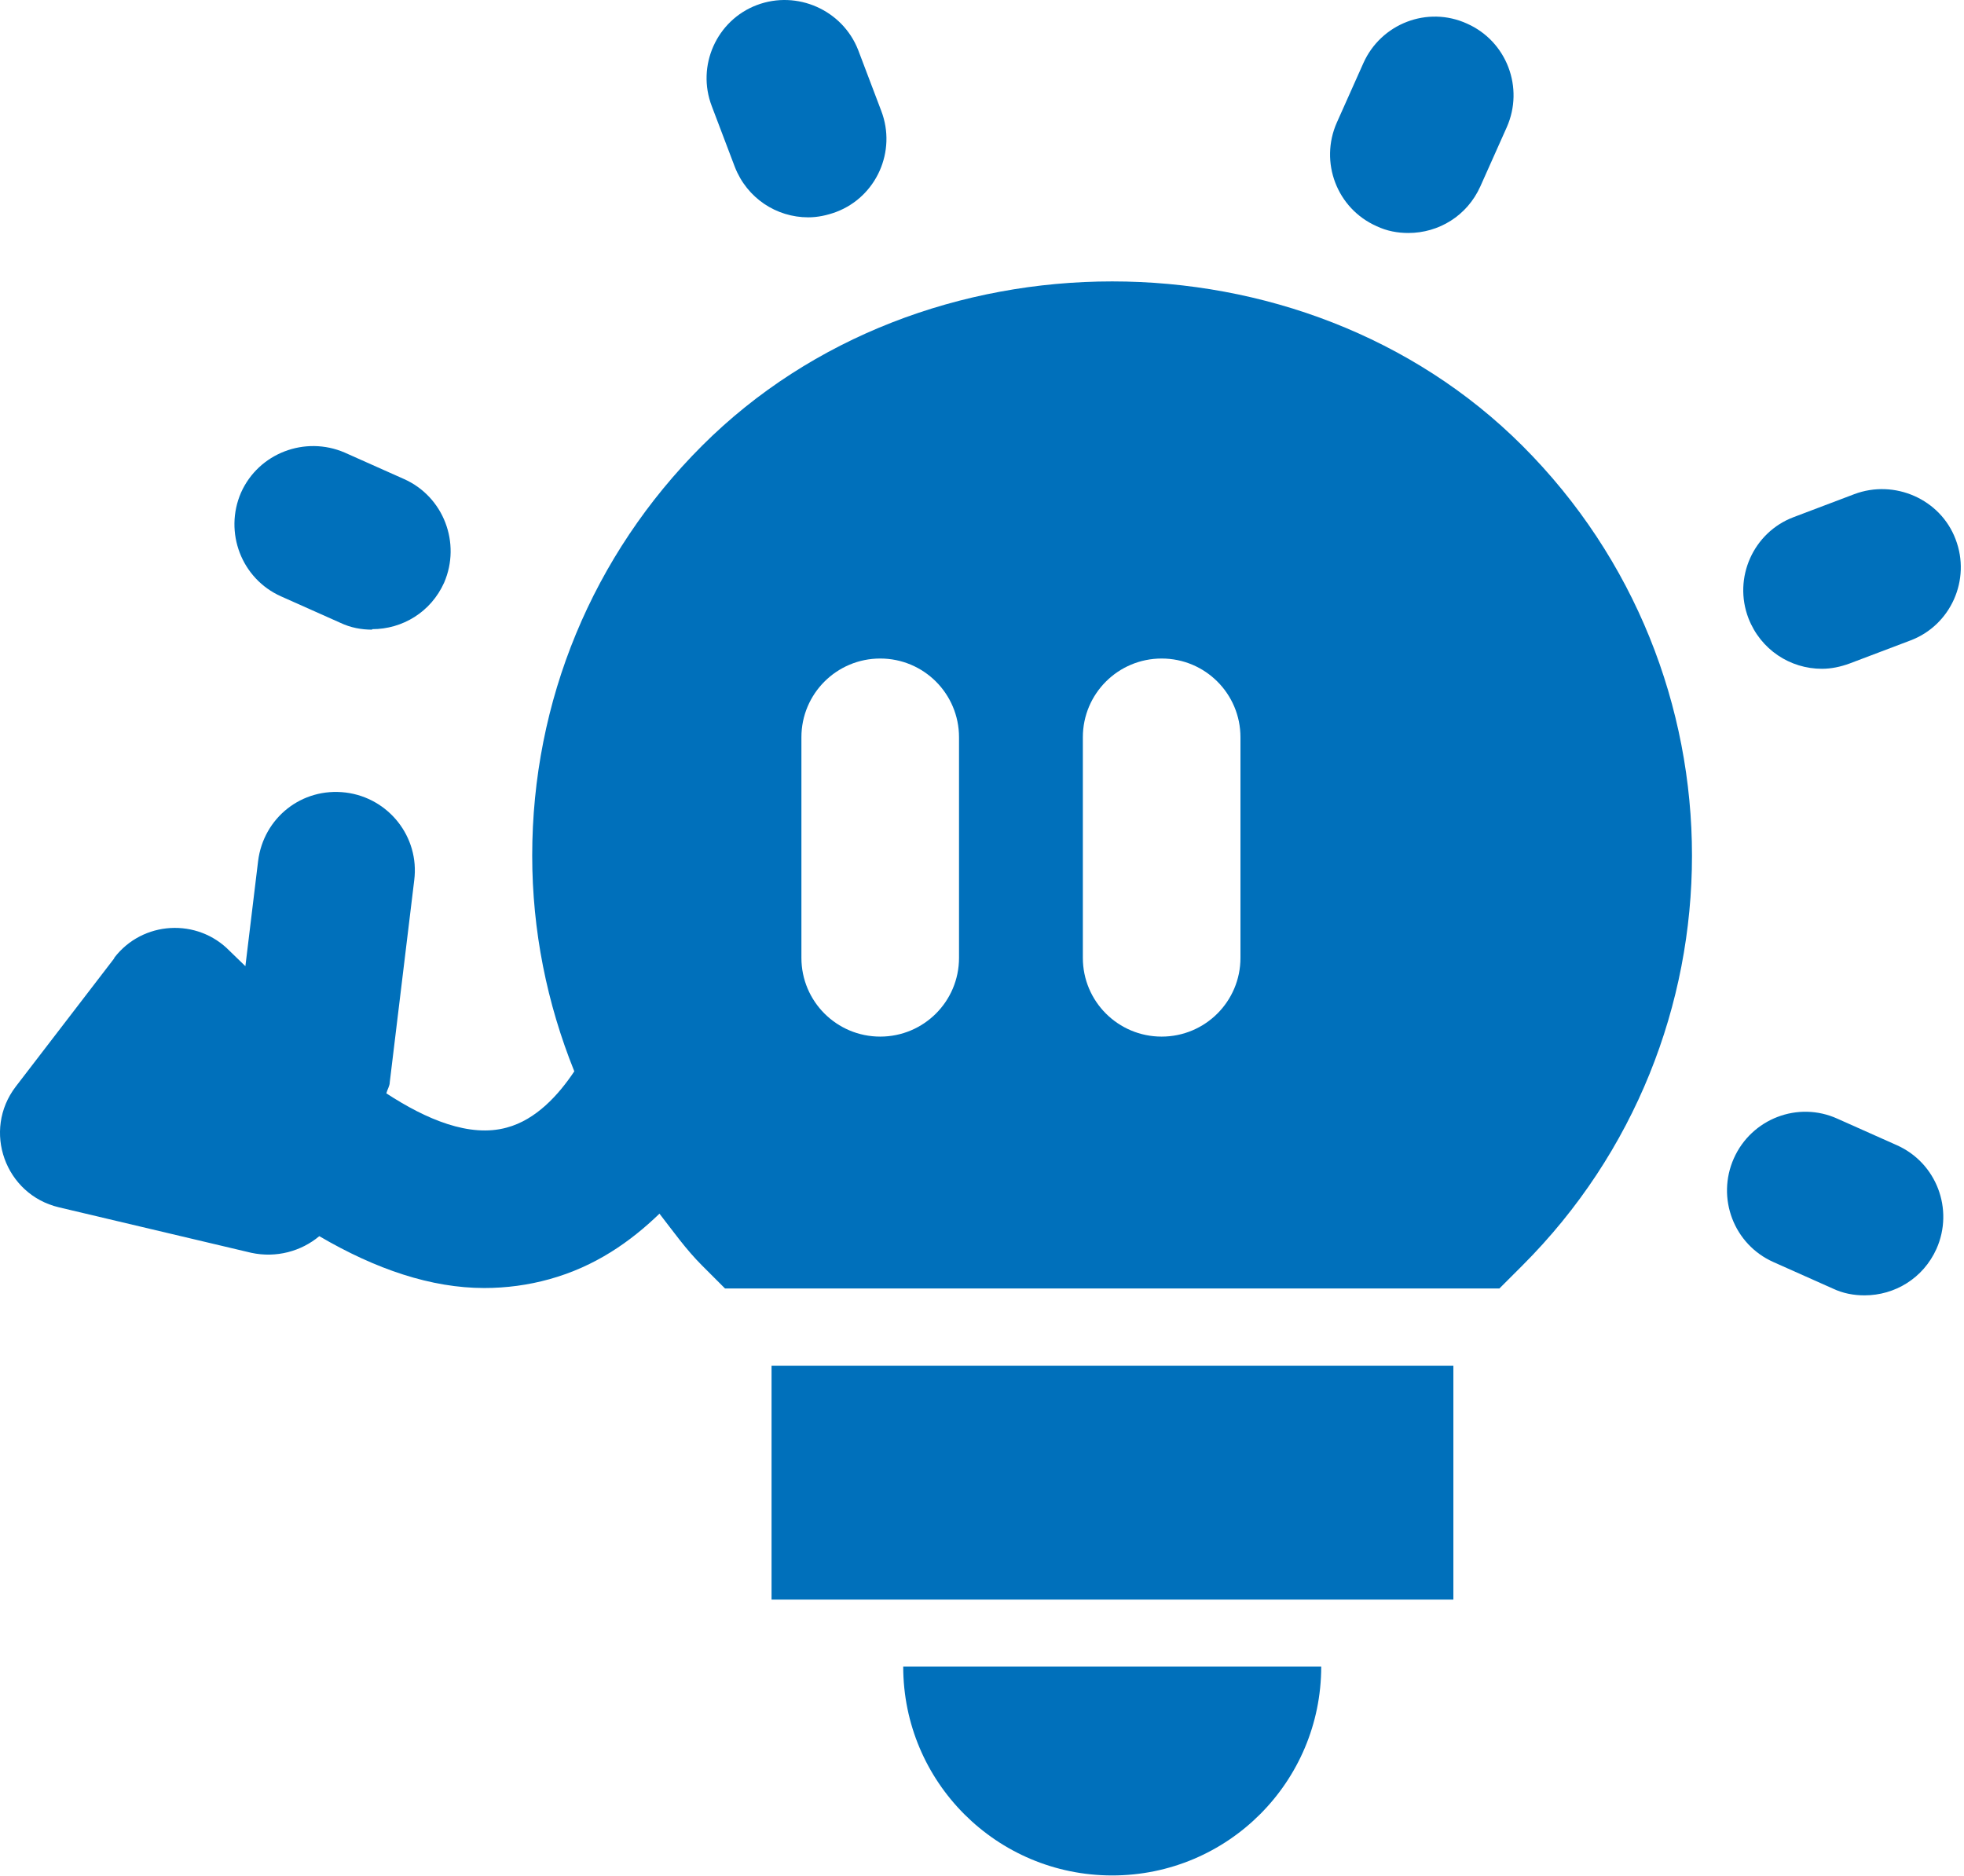 <svg width="378" height="361" viewBox="0 0 378 361" fill="none" xmlns="http://www.w3.org/2000/svg">
<path d="M148.497 262.867H279.723V307.865H148.497V262.867Z" fill="#0070BB"/>
<path d="M214.062 360.959C191.83 360.959 173.837 342.978 173.837 320.762H254.287C254.287 342.978 236.294 360.959 214.062 360.959Z" fill="#0070BB"/>
<path d="M353.672 215.327L365.071 220.41C372.701 223.799 376.092 232.742 372.701 240.368C370.158 246.016 364.694 249.311 358.853 249.311C356.781 249.311 354.708 248.934 352.73 247.993L341.331 242.909C333.701 239.52 330.309 230.577 333.701 222.952C337.092 215.327 346.041 211.844 353.672 215.327Z" fill="#0070BB"/>
<path d="M367.708 123.259L356.027 127.684C354.237 128.343 352.447 128.719 350.657 128.719C344.534 128.719 338.882 125.048 336.527 119.023C333.512 111.21 337.469 102.455 345.194 99.537L356.875 95.112C364.6 92.194 373.455 96.053 376.375 103.773C379.389 111.586 375.433 120.341 367.708 123.259Z" fill="#0070BB"/>
<path d="M284.903 35.899C282.36 41.547 276.896 44.842 271.055 44.842C268.983 44.842 266.91 44.466 264.932 43.524C257.301 40.135 253.91 31.192 257.301 23.567L262.388 12.176C265.78 4.551 274.729 1.068 282.36 4.551C289.99 7.94 293.381 16.883 289.99 24.508L284.903 35.899Z" fill="#0070BB"/>
<path d="M160.931 40.794C159.141 41.453 157.351 41.83 155.561 41.83C149.438 41.83 143.786 38.158 141.431 32.133L137.003 20.46C133.989 12.647 137.945 3.892 145.67 0.974C153.395 -1.945 162.156 1.915 165.17 9.634L169.598 21.308C172.612 29.121 168.656 37.876 160.931 40.794Z" fill="#0070BB"/>
<path d="M71.626 121.188C69.554 121.188 67.481 120.812 65.503 119.87L54.104 114.787C46.474 111.398 43.082 102.455 46.38 94.83C49.771 87.204 58.72 83.816 66.351 87.11L77.749 92.194C85.38 95.583 88.771 104.526 85.474 112.151C82.93 117.799 77.467 121.094 71.626 121.094V121.188Z" fill="#0070BB"/>
<path d="M21.981 184.355C27.445 177.201 37.996 176.636 44.213 183.037C45.155 183.979 46.286 185.014 47.228 185.956L49.677 165.716C50.713 157.432 58.061 151.501 66.54 152.536C74.829 153.572 80.764 161.103 79.728 169.387L75.018 208.266C75.018 209.019 74.547 209.678 74.358 210.432C81.989 215.421 90.373 218.998 97.532 217.021C103.185 215.515 107.518 210.714 110.533 206.195C105.257 193.11 102.431 179.083 102.431 164.68C102.431 134.933 114.018 106.879 135.12 85.792C177.323 43.618 250.802 43.618 293.005 85.792C336.527 129.284 336.527 200.076 293.005 243.568L288.577 247.993H139.547L135.12 243.568C132.011 240.462 129.562 236.979 126.924 233.59C121.366 238.955 114.583 243.756 105.728 246.204C101.677 247.334 97.438 247.899 93.199 247.899C83.025 247.899 72.38 244.321 61.453 237.92C57.967 240.838 53.163 242.156 48.358 241.121L11.336 232.366C0.974 229.918 -3.454 217.586 3.046 209.114L21.981 184.449V184.355ZM208.41 184.355C208.41 192.734 215.193 199.511 223.577 199.511C231.961 199.511 238.744 192.734 238.744 184.355V141.899C238.744 133.52 231.961 126.743 223.577 126.743C215.193 126.743 208.41 133.52 208.41 141.899V184.355ZM154.243 184.355C154.243 192.734 161.026 199.511 169.41 199.511C177.794 199.511 184.577 192.734 184.577 184.355V141.899C184.577 133.52 177.794 126.743 169.41 126.743C161.026 126.743 154.243 133.52 154.243 141.899V184.355Z" fill="#0070BB"/>
</svg>
